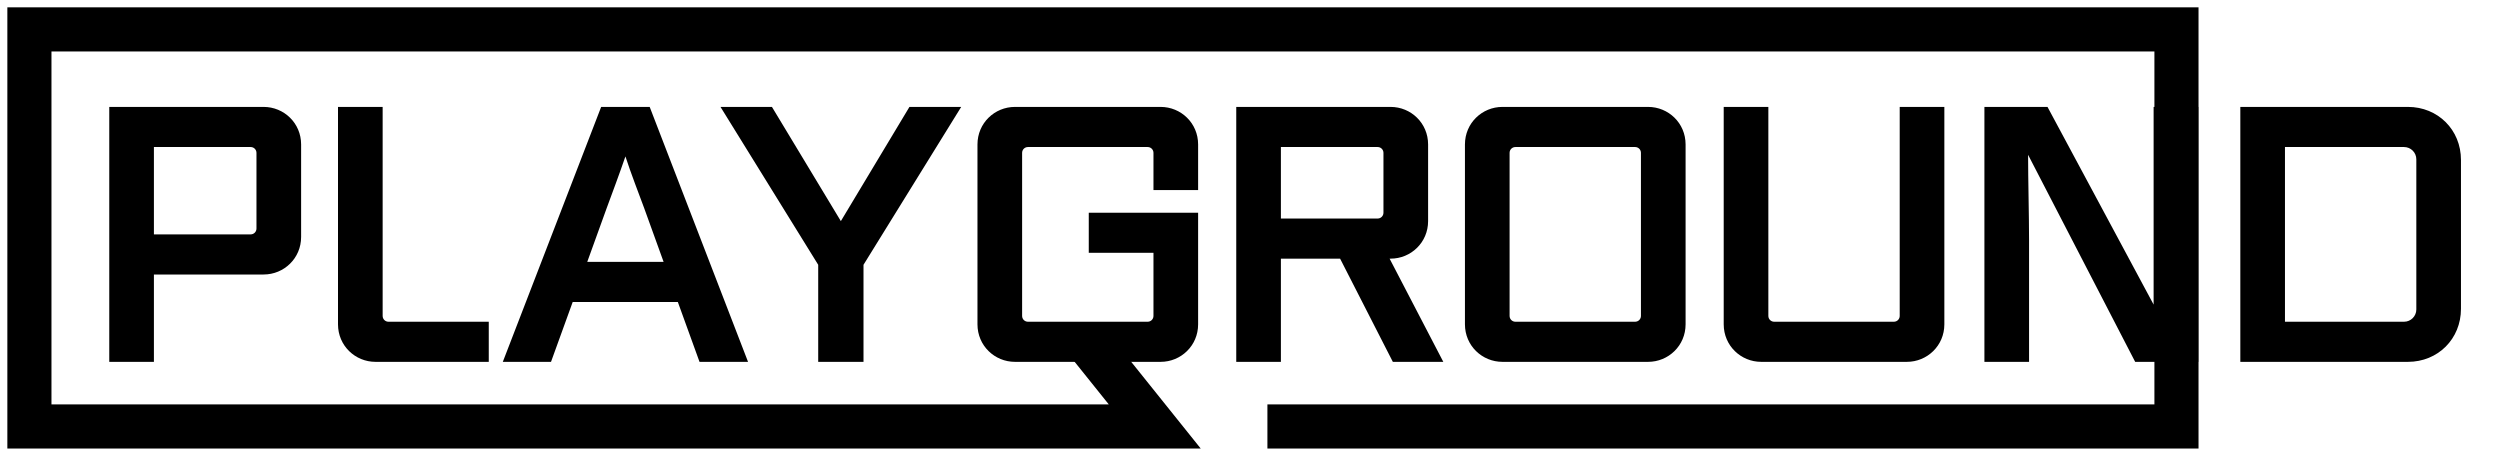 <svg width="170" height="31" viewBox="0 0 170 31" fill="none" xmlns="http://www.w3.org/2000/svg">
<path d="M17.924 18.666H10.466V24.606H7.43V7.27H17.924C19.31 7.27 20.476 8.37 20.476 9.822V16.114C20.476 17.566 19.31 18.666 17.924 18.666ZM17.44 15.542V10.394C17.44 10.174 17.264 9.998 17.044 9.998H10.466V15.938H17.044C17.264 15.938 17.44 15.762 17.44 15.542ZM33.236 24.606H25.536C24.15 24.606 22.984 23.506 22.984 22.054V7.27H26.02V21.482C26.02 21.702 26.196 21.878 26.416 21.878H33.236V24.606ZM50.867 24.606H47.567L46.093 20.536H38.943L37.469 24.606H34.191L40.879 7.27H44.179L50.867 24.606ZM45.125 17.808L43.805 14.156C43.519 13.386 42.859 11.67 42.529 10.636C42.177 11.67 41.539 13.386 41.253 14.156L39.933 17.808H45.125ZM58.718 24.606H55.638V18.006L48.994 7.27H52.492L57.178 15.036L61.842 7.27H65.362L58.718 18.006V24.606ZM78.92 24.606H69.02C67.634 24.606 66.468 23.506 66.468 22.054V9.822C66.468 8.37 67.634 7.27 69.02 7.27H78.92C80.306 7.27 81.472 8.37 81.472 9.822V12.924H78.436V10.394C78.436 10.174 78.26 9.998 78.04 9.998H69.9C69.68 9.998 69.504 10.174 69.504 10.394V21.482C69.504 21.702 69.68 21.878 69.9 21.878H78.04C78.26 21.878 78.436 21.702 78.436 21.482V17.192H74.036V14.464H81.472V22.054C81.472 23.506 80.306 24.606 78.92 24.606ZM98.145 24.606H94.713L91.127 17.588H87.101V24.606H84.065V7.27H94.559C95.945 7.27 97.111 8.37 97.111 9.822V15.036C97.111 16.488 95.945 17.588 94.559 17.588H94.493L98.145 24.606ZM94.075 14.464V10.394C94.075 10.174 93.899 9.998 93.679 9.998H87.101V14.86H93.679C93.899 14.86 94.075 14.684 94.075 14.464ZM112.068 24.606H102.168C100.782 24.606 99.616 23.506 99.616 22.054V9.822C99.616 8.37 100.782 7.27 102.168 7.27H112.068C113.454 7.27 114.62 8.37 114.62 9.822V22.054C114.62 23.506 113.454 24.606 112.068 24.606ZM111.584 21.482V10.394C111.584 10.174 111.408 9.998 111.188 9.998H103.048C102.828 9.998 102.652 10.174 102.652 10.394V21.482C102.652 21.702 102.828 21.878 103.048 21.878H111.188C111.408 21.878 111.584 21.702 111.584 21.482ZM129.664 24.606H119.764C118.378 24.606 117.212 23.506 117.212 22.054V7.27H120.248V21.482C120.248 21.702 120.424 21.878 120.644 21.878H128.784C129.004 21.878 129.18 21.702 129.18 21.482V7.27H132.216V22.054C132.216 23.506 131.05 24.606 129.664 24.606ZM149.482 24.606H145.192L137.91 10.526C137.91 12.176 137.976 14.706 137.976 16.356V24.606H134.94V7.27H139.23L146.446 20.712V7.27H149.482V24.606ZM163.738 24.606H152.342V7.27H163.738C165.784 7.27 167.346 8.832 167.346 10.878V20.998C167.346 23.044 165.784 24.606 163.738 24.606ZM164.31 21.042V10.834C164.31 10.372 163.936 9.998 163.474 9.998H155.378V21.878H163.474C163.936 21.878 164.31 21.504 164.31 21.042Z" fill="black"/>
<path d="M74.113 23.5L78.523 29H2V2H148V29H86.184" stroke="black" stroke-width="3"/>
</svg>
